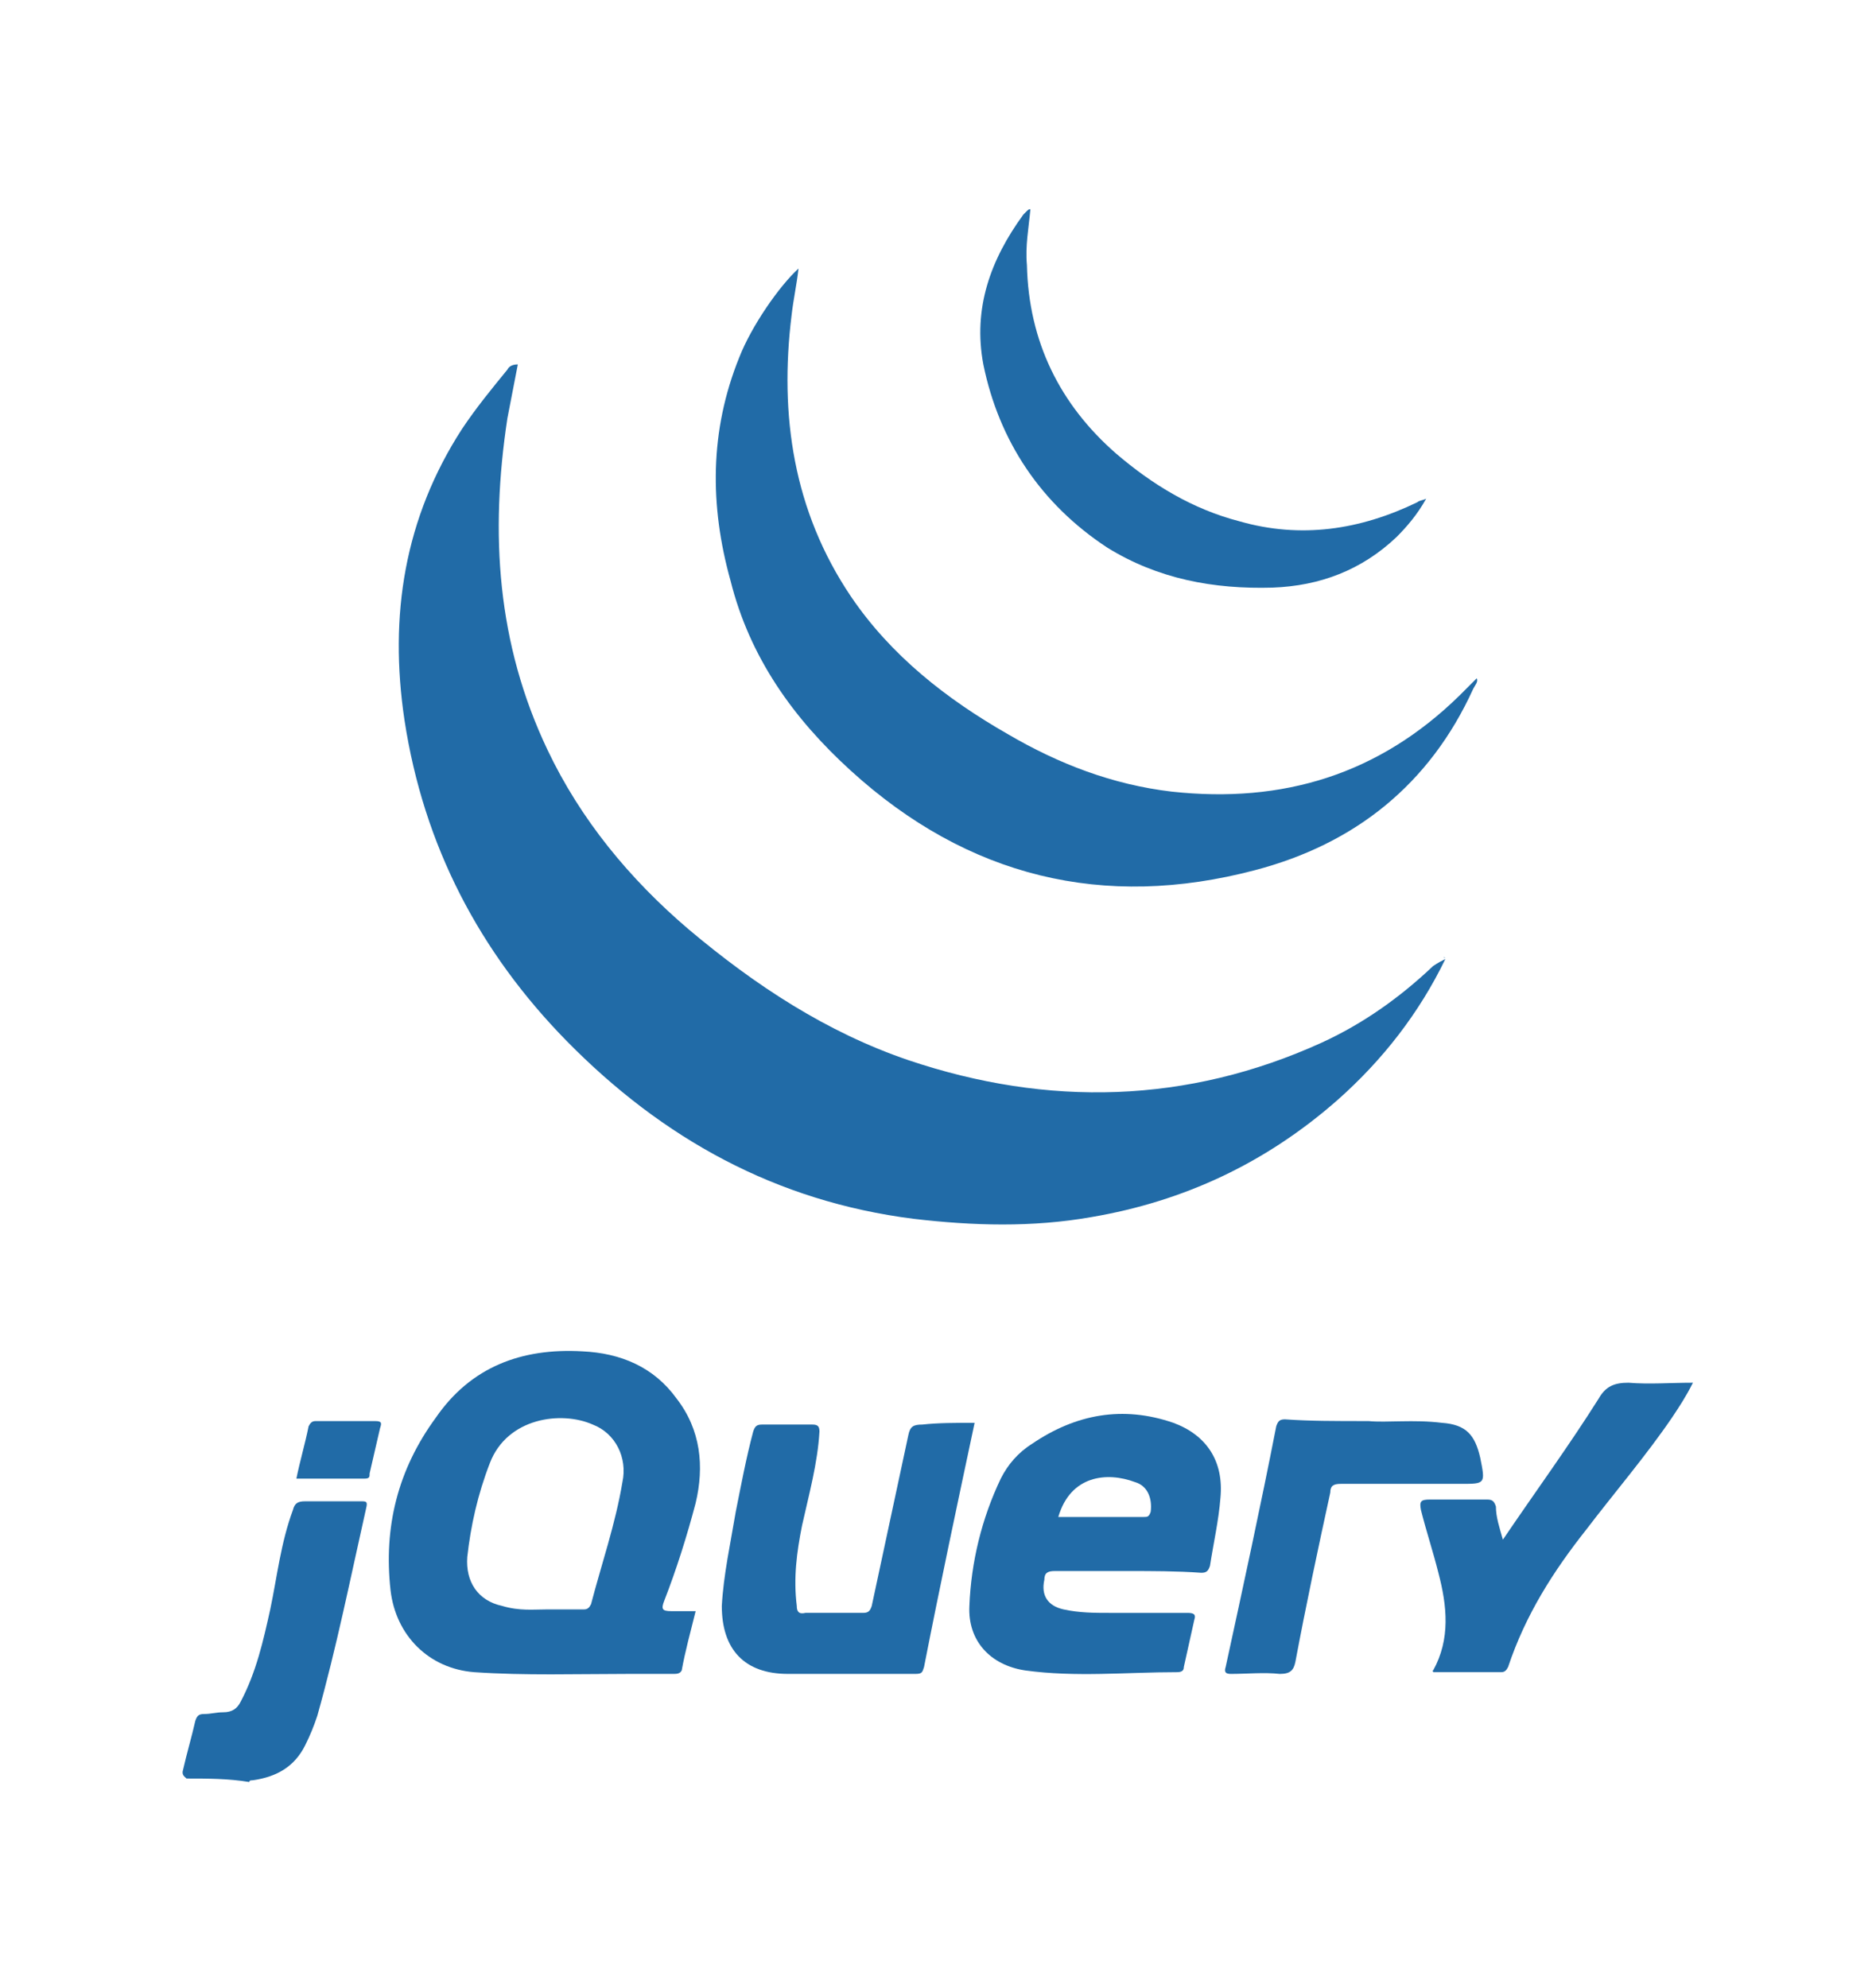 <?xml version="1.0" encoding="utf-8"?>
<!-- Generator: Adobe Illustrator 23.1.0, SVG Export Plug-In . SVG Version: 6.00 Build 0)  -->
<svg version="1.1" id="Layer_1" xmlns="http://www.w3.org/2000/svg" xmlns:xlink="http://www.w3.org/1999/xlink" x="0px" y="0px"
	 viewBox="0 0 107.6 114" style="enable-background:new 0 0 107.6 114;" xml:space="preserve">
<style type="text/css">
	.st0{fill:#216BA7;}
</style>
<g id="hZrN6H.tif">
	<g>
		<path class="st0" d="M10.7,102c-0.1-0.1-0.3-0.2-0.2-0.5c0.2-0.9,0.5-1.9,0.7-2.8c0.1-0.3,0.2-0.4,0.5-0.4c0.4,0,0.7-0.1,1.1-0.1
			c0.5,0,0.8-0.2,1-0.6c0.9-1.7,1.3-3.5,1.7-5.3c0.4-1.9,0.6-3.8,1.3-5.7c0.1-0.4,0.3-0.5,0.7-0.5c1.1,0,2.1,0,3.2,0
			c0.3,0,0.4,0,0.3,0.4c-0.9,4-1.7,8-2.8,11.9c-0.2,0.6-0.4,1.1-0.7,1.7c-0.6,1.2-1.6,1.8-3,2c-0.1,0-0.2,0-0.2,0.1
			C13.1,102,11.9,102,10.7,102z"/>
		<path class="st0" d="M82.9,55c-1.5,3.1-3.6,5.8-6.2,8.1c-4.1,3.6-8.8,5.8-14.1,6.7c-3.4,0.6-6.8,0.5-10.2,0.1
			c-7.9-1-14.4-4.6-19.9-10.2c-5-5.1-8.2-11.2-9.3-18.4c-0.9-6,0-11.6,3.3-16.7c0.8-1.2,1.7-2.3,2.6-3.4c0.1-0.2,0.3-0.3,0.6-0.3
			c-0.2,1-0.4,2.1-0.6,3.1c-1,6.6-0.6,12.9,2.3,19c1.9,4,4.7,7.4,8.1,10.3c3.8,3.2,7.9,5.9,12.6,7.5c8,2.7,16,2.5,23.7-1
			c2.4-1.1,4.5-2.6,6.4-4.4C82.5,55.2,82.7,55.1,82.9,55L82.9,55z"/>
		<path class="st0" d="M84.7,38.9c0.1,0.2-0.1,0.4-0.2,0.6C82,45,77.7,48.4,72,49.9c-8.7,2.3-16.5,0.4-23.2-5.7
			c-3.3-3-5.8-6.5-6.9-10.9c-1.2-4.3-1.2-8.6,0.5-12.8c0.7-1.8,2.3-4.1,3.4-5.1c-0.1,0.9-0.3,1.8-0.4,2.7
			c-0.7,5.7,0.1,11.2,3.4,16.1c2.3,3.4,5.5,5.9,9,7.9c2.9,1.7,6,2.9,9.4,3.3c6.4,0.7,11.9-1,16.5-5.5C84.1,39.5,84.4,39.2,84.7,38.9
			L84.7,38.9z"/>
		<path class="st0" d="M39.9,92.4c-0.3,1.2-0.6,2.3-0.8,3.4C39,96,38.8,96,38.6,96c-0.9,0-1.8,0-2.6,0c-2.9,0-5.9,0.1-8.8-0.1
			c-2.6-0.2-4.5-2.1-4.8-4.7c-0.4-3.6,0.4-6.9,2.6-9.9c2-2.9,4.9-4,8.4-3.8c2.2,0.1,4.1,0.9,5.4,2.7c1.4,1.8,1.6,3.9,1.1,6
			c-0.5,1.9-1.1,3.8-1.8,5.6c-0.2,0.5-0.1,0.6,0.4,0.6C38.9,92.4,39.4,92.4,39.9,92.4z M31.4,92.3c0.8,0,1.4,0,2.1,0
			c0.2,0,0.3-0.1,0.4-0.3c0.6-2.3,1.4-4.6,1.8-7c0.3-1.4-0.4-2.8-1.7-3.3c-1.8-0.8-4.9-0.4-5.9,2.2c-0.7,1.8-1.1,3.6-1.3,5.4
			c-0.1,1.4,0.6,2.5,2,2.8C29.8,92.4,30.6,92.3,31.4,92.3z"/>
		<path class="st0" d="M64.7,90.1c-1.4,0-2.8,0-4.2,0c-0.4,0-0.6,0.1-0.6,0.5c-0.2,0.9,0.2,1.5,1.1,1.7c0.9,0.2,1.8,0.2,2.6,0.2
			c1.5,0,3,0,4.5,0c0.4,0,0.5,0.1,0.4,0.4c-0.2,0.9-0.4,1.8-0.6,2.7c0,0.2-0.1,0.3-0.4,0.3c-2.9,0-5.8,0.3-8.7-0.1
			c-2-0.3-3.3-1.7-3.2-3.7c0.1-2.5,0.7-5,1.8-7.3c0.4-0.8,1-1.5,1.8-2c2.5-1.7,5.2-2.2,8.1-1.2c1.9,0.7,2.9,2.2,2.7,4.3
			c-0.1,1.3-0.4,2.6-0.6,3.9c-0.1,0.3-0.2,0.4-0.5,0.4C67.5,90.1,66.1,90.1,64.7,90.1z M60.7,87c1.6,0,3.1,0,4.7,0
			c0.1,0,0.1,0,0.2,0c0.2,0,0.3,0,0.4-0.3c0.1-0.8-0.2-1.5-0.9-1.7C63.5,84.4,61.4,84.6,60.7,87z"/>
		<path class="st0" d="M55.9,81.6c-1,4.7-2,9.4-2.9,14c-0.1,0.3-0.1,0.4-0.5,0.4c-2.4,0-4.9,0-7.3,0c-2.5,0-3.8-1.4-3.8-3.9
			c0.1-1.8,0.5-3.6,0.8-5.4c0.3-1.5,0.6-3.1,1-4.6c0.1-0.3,0.2-0.4,0.5-0.4c1,0,2,0,2.9,0c0.3,0,0.4,0.1,0.4,0.4
			c-0.1,1.8-0.6,3.6-1,5.4c-0.3,1.5-0.5,3-0.3,4.6c0,0.3,0.1,0.5,0.5,0.4c1.1,0,2.2,0,3.3,0c0.3,0,0.4-0.1,0.5-0.4
			c0.7-3.3,1.4-6.5,2.1-9.8c0.1-0.5,0.3-0.6,0.8-0.6C53.8,81.6,54.8,81.6,55.9,81.6z"/>
		<path class="st0" d="M59.1,12c-0.1,1.1-0.3,2.1-0.2,3.2c0.1,4.4,1.9,8,5.1,10.8c2.1,1.8,4.4,3.2,7.1,3.9c3.5,1,6.9,0.5,10.2-1.1
			c0.1-0.1,0.3-0.1,0.5-0.2c-0.5,0.9-1.1,1.6-1.7,2.2c-2,1.9-4.4,2.8-7.1,2.9c-3.4,0.1-6.6-0.5-9.5-2.3c-3.8-2.5-6.2-6.1-7.1-10.5
			c-0.6-3.2,0.4-6,2.3-8.6l0.1-0.1C59,12,59,12,59.1,12z"/>
		<path class="st0" d="M86.2,88.3c1.9-2.8,3.8-5.4,5.5-8.1c0.4-0.7,0.9-0.9,1.7-0.9c1.2,0.1,2.4,0,3.7,0c-0.4,0.8-0.8,1.4-1.2,2
			c-1.5,2.2-3.3,4.3-4.9,6.4c-1.9,2.4-3.5,4.9-4.5,7.9c-0.1,0.2-0.2,0.3-0.4,0.3c-1.3,0-2.6,0-3.9,0c0-0.1-0.1-0.1,0-0.1
			c1-1.8,0.8-3.7,0.3-5.6c-0.3-1.2-0.7-2.4-1-3.6c-0.1-0.5,0-0.6,0.5-0.6c1.1,0,2.2,0,3.3,0c0.3,0,0.4,0.1,0.5,0.4
			C85.8,87,86,87.6,86.2,88.3z"/>
		<path class="st0" d="M78.5,81.5c1,0.1,2.6-0.1,4.2,0.1c1.4,0.1,1.9,0.7,2.2,2c0.3,1.5,0.3,1.5-1.1,1.5c-2.3,0-4.6,0-6.9,0
			c-0.4,0-0.6,0.1-0.6,0.5c-0.7,3.2-1.4,6.5-2,9.7C74.2,95.8,74,96,73.4,96c-0.9-0.1-1.9,0-2.8,0c-0.3,0-0.4-0.1-0.3-0.4
			c1-4.6,2-9.2,2.9-13.8c0.1-0.3,0.2-0.4,0.5-0.4C75.1,81.5,76.5,81.5,78.5,81.5z"/>
		<path class="st0" d="M17,84.8c0.2-1,0.5-2,0.7-3c0.1-0.2,0.2-0.3,0.4-0.3c1.1,0,2.3,0,3.4,0c0.4,0,0.4,0.1,0.3,0.4
			c-0.2,0.9-0.4,1.7-0.6,2.6c0,0.2,0,0.3-0.3,0.3C19.7,84.8,18.4,84.8,17,84.8z"/>
		<path class="st0" d="M84.7,38.9L84.7,38.9L84.7,38.9L84.7,38.9L84.7,38.9z"/>
		<path class="st0" d="M82.8,54.9C82.8,54.9,82.9,54.9,82.8,54.9C82.9,54.9,82.9,55,82.8,54.9C82.9,55,82.9,55,82.8,54.9z"/>
	</g>
</g>
</svg>
